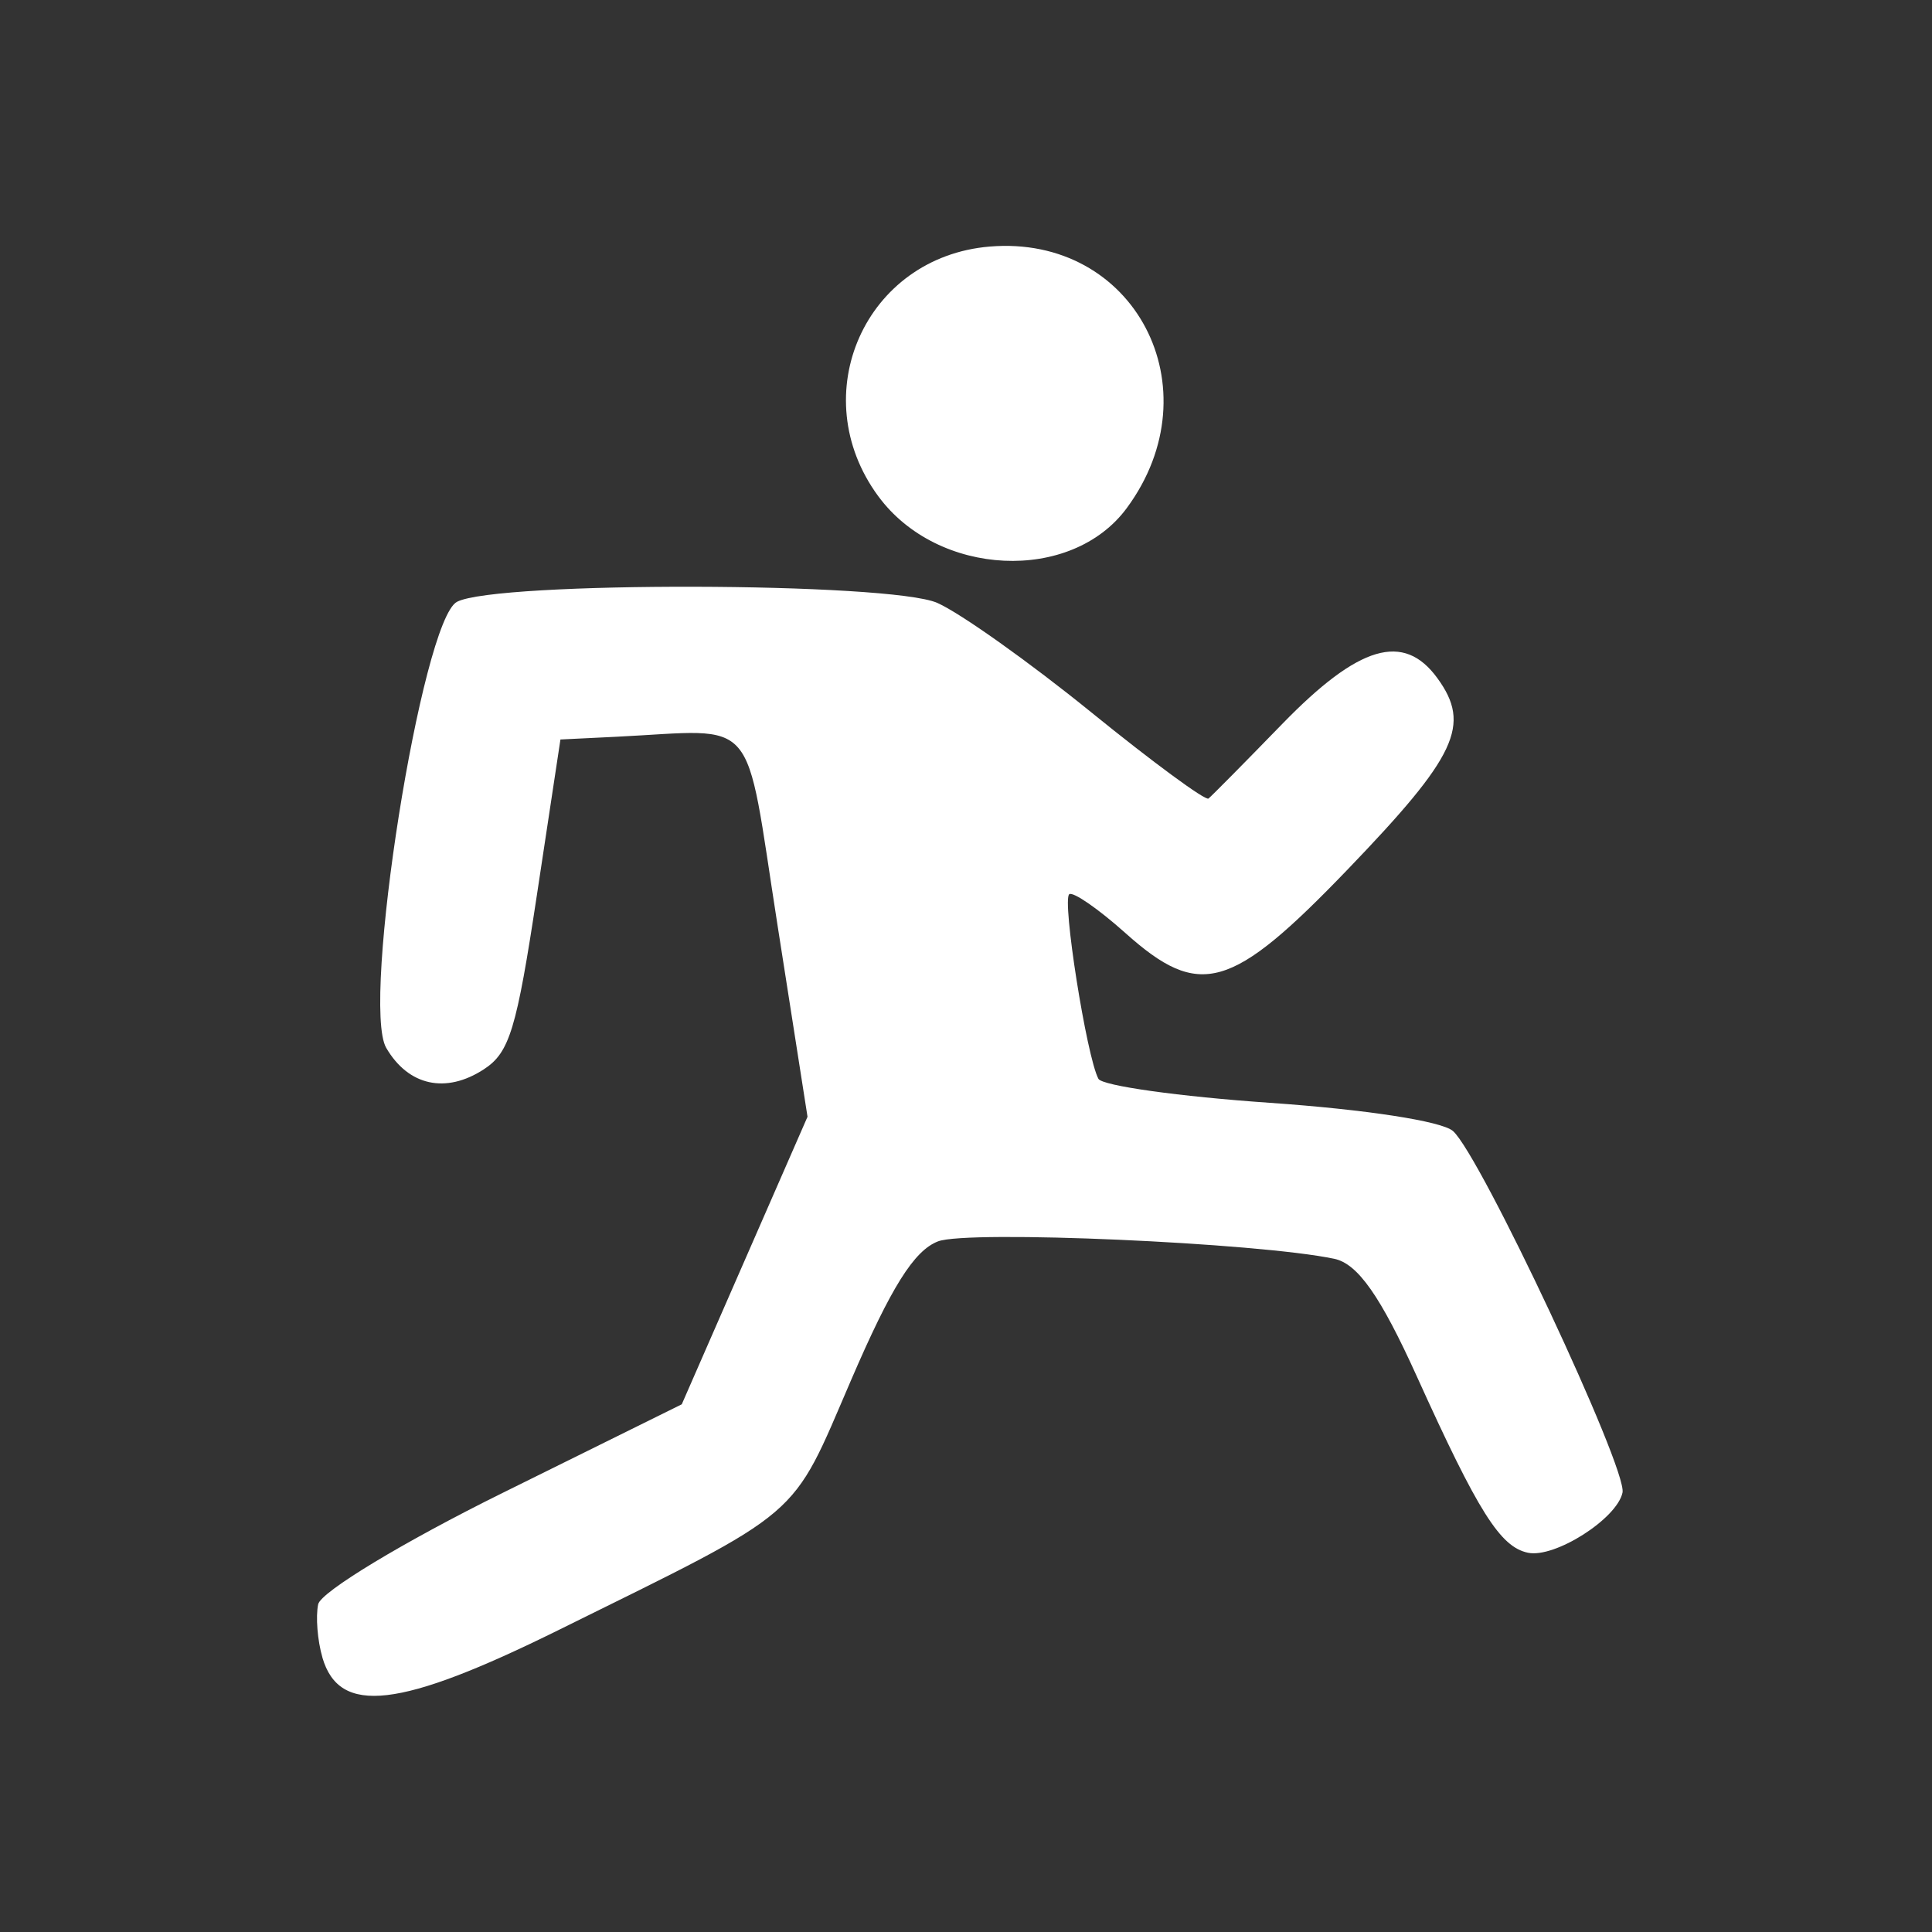 <?xml version="1.0" encoding="UTF-8" standalone="no"?>
<!-- Created with Inkscape (http://www.inkscape.org/) -->

<svg
   xmlns:dc="http://purl.org/dc/elements/1.1/"
   xmlns:cc="http://creativecommons.org/ns#"
   xmlns:rdf="http://www.w3.org/1999/02/22-rdf-syntax-ns#"
   xmlns:svg="http://www.w3.org/2000/svg"
   xmlns="http://www.w3.org/2000/svg"
   xmlns:sodipodi="http://sodipodi.sourceforge.net/DTD/sodipodi-0.dtd"
   xmlns:inkscape="http://www.inkscape.org/namespaces/inkscape"
   width="18.062mm"
   height="18.062mm"
   viewBox="0 0 64 64"
   id="svg2"
   version="1.1"
   inkscape:version="0.91 r13725"
   sodipodi:docname="3_corsa.svg">
  <rect x="0" y="0" width="64" height="64" fill="#333333" stroke="none"/>
  <defs
     id="defs4" />
  <sodipodi:namedview
     id="base"
     pagecolor="#ffffff"
     bordercolor="#666666"
     borderopacity="1.0"
     inkscape:pageopacity="0.0"
     inkscape:pageshadow="2"
     inkscape:zoom="2.1671077"
     inkscape:cx="-141.0873"
     inkscape:cy="40.507137"
     inkscape:document-units="px"
     inkscape:current-layer="layer1"
     showgrid="false"
     fit-margin-top="0"
     fit-margin-left="0"
     fit-margin-right="0"
     fit-margin-bottom="0"
     inkscape:window-width="1920"
     inkscape:window-height="1137"
     inkscape:window-x="-8"
     inkscape:window-y="-8"
     inkscape:window-maximized="1" />
  <g
     inkscape:label="Livello 1"
     inkscape:groupmode="layer"
     id="layer1"
     transform="translate(-299.335,-436.391)">
    <g
       id="g4319"
       transform="matrix(0.979,0.206,-0.206,0.979,197.471,56.514)"
       style="fill:#ffffff">
      <path
         inkscape:connector-curvature="0"
         id="path4161"
         d="m 199.571,402.115 c -0.275,-0.513 -0.5,-1.276 -0.5,-1.694 0,-0.419 2.344,-2.606 5.209,-4.86 l 5.209,-4.099 1.057,-5.087 1.057,-5.087 -2.285,-6.021 c -2.542,-6.699 -1.889,-6.198 -6.495,-4.99 l -1.798,0.471 0.297,5.191 c 0.258,4.51 0.189,5.299 -0.529,6.017 -1.062,1.062 -2.334,1.052 -3.31,-0.027 -1.12,-1.238 -1.765,-14.093 -0.749,-14.936 1.133,-0.94 13.895,-3.595 15.572,-3.24 0.816,0.173 3.393,1.294 5.727,2.492 2.334,1.198 4.311,2.097 4.393,1.998 0.082,-0.099 0.927,-1.41 1.876,-2.912 1.95,-3.086 3.314,-3.821 4.723,-2.546 1.416,1.281 1.155,2.388 -1.603,6.802 -2.951,4.723 -3.908,5.229 -6.773,3.58 -1.032,-0.594 -1.968,-0.988 -2.081,-0.876 -0.212,0.212 1.668,5.15 2.202,5.784 0.167,0.199 2.734,0.024 5.704,-0.389 3.165,-0.44 5.706,-0.579 6.139,-0.337 1.045,0.585 7.96,9.758 7.96,10.56 0,0.886 -1.747,2.594 -2.654,2.594 -0.939,0 -1.886,-0.977 -4.798,-4.95 -1.732,-2.363 -2.686,-3.254 -3.482,-3.254 -2.594,0 -12.072,1.563 -12.958,2.137 -0.715,0.463 -1.206,1.799 -1.871,5.087 -1.007,4.984 -0.592,4.445 -7.777,10.096 -4.614,3.629 -6.517,4.266 -7.463,2.498 z"
         style="fill:#ffffff" />
      <path
         inkscape:connector-curvature="0"
         id="path4151"
         d="m 209.666,360.7 c -3.107,-2.776 -2.055,-7.664 1.905,-8.85 4.609,-1.381 8.271,3.051 6.228,7.536 -1.285,2.821 -5.655,3.527 -8.132,1.314 z"
         style="fill:#ffffff" />
    </g>
  </g>
</svg>

